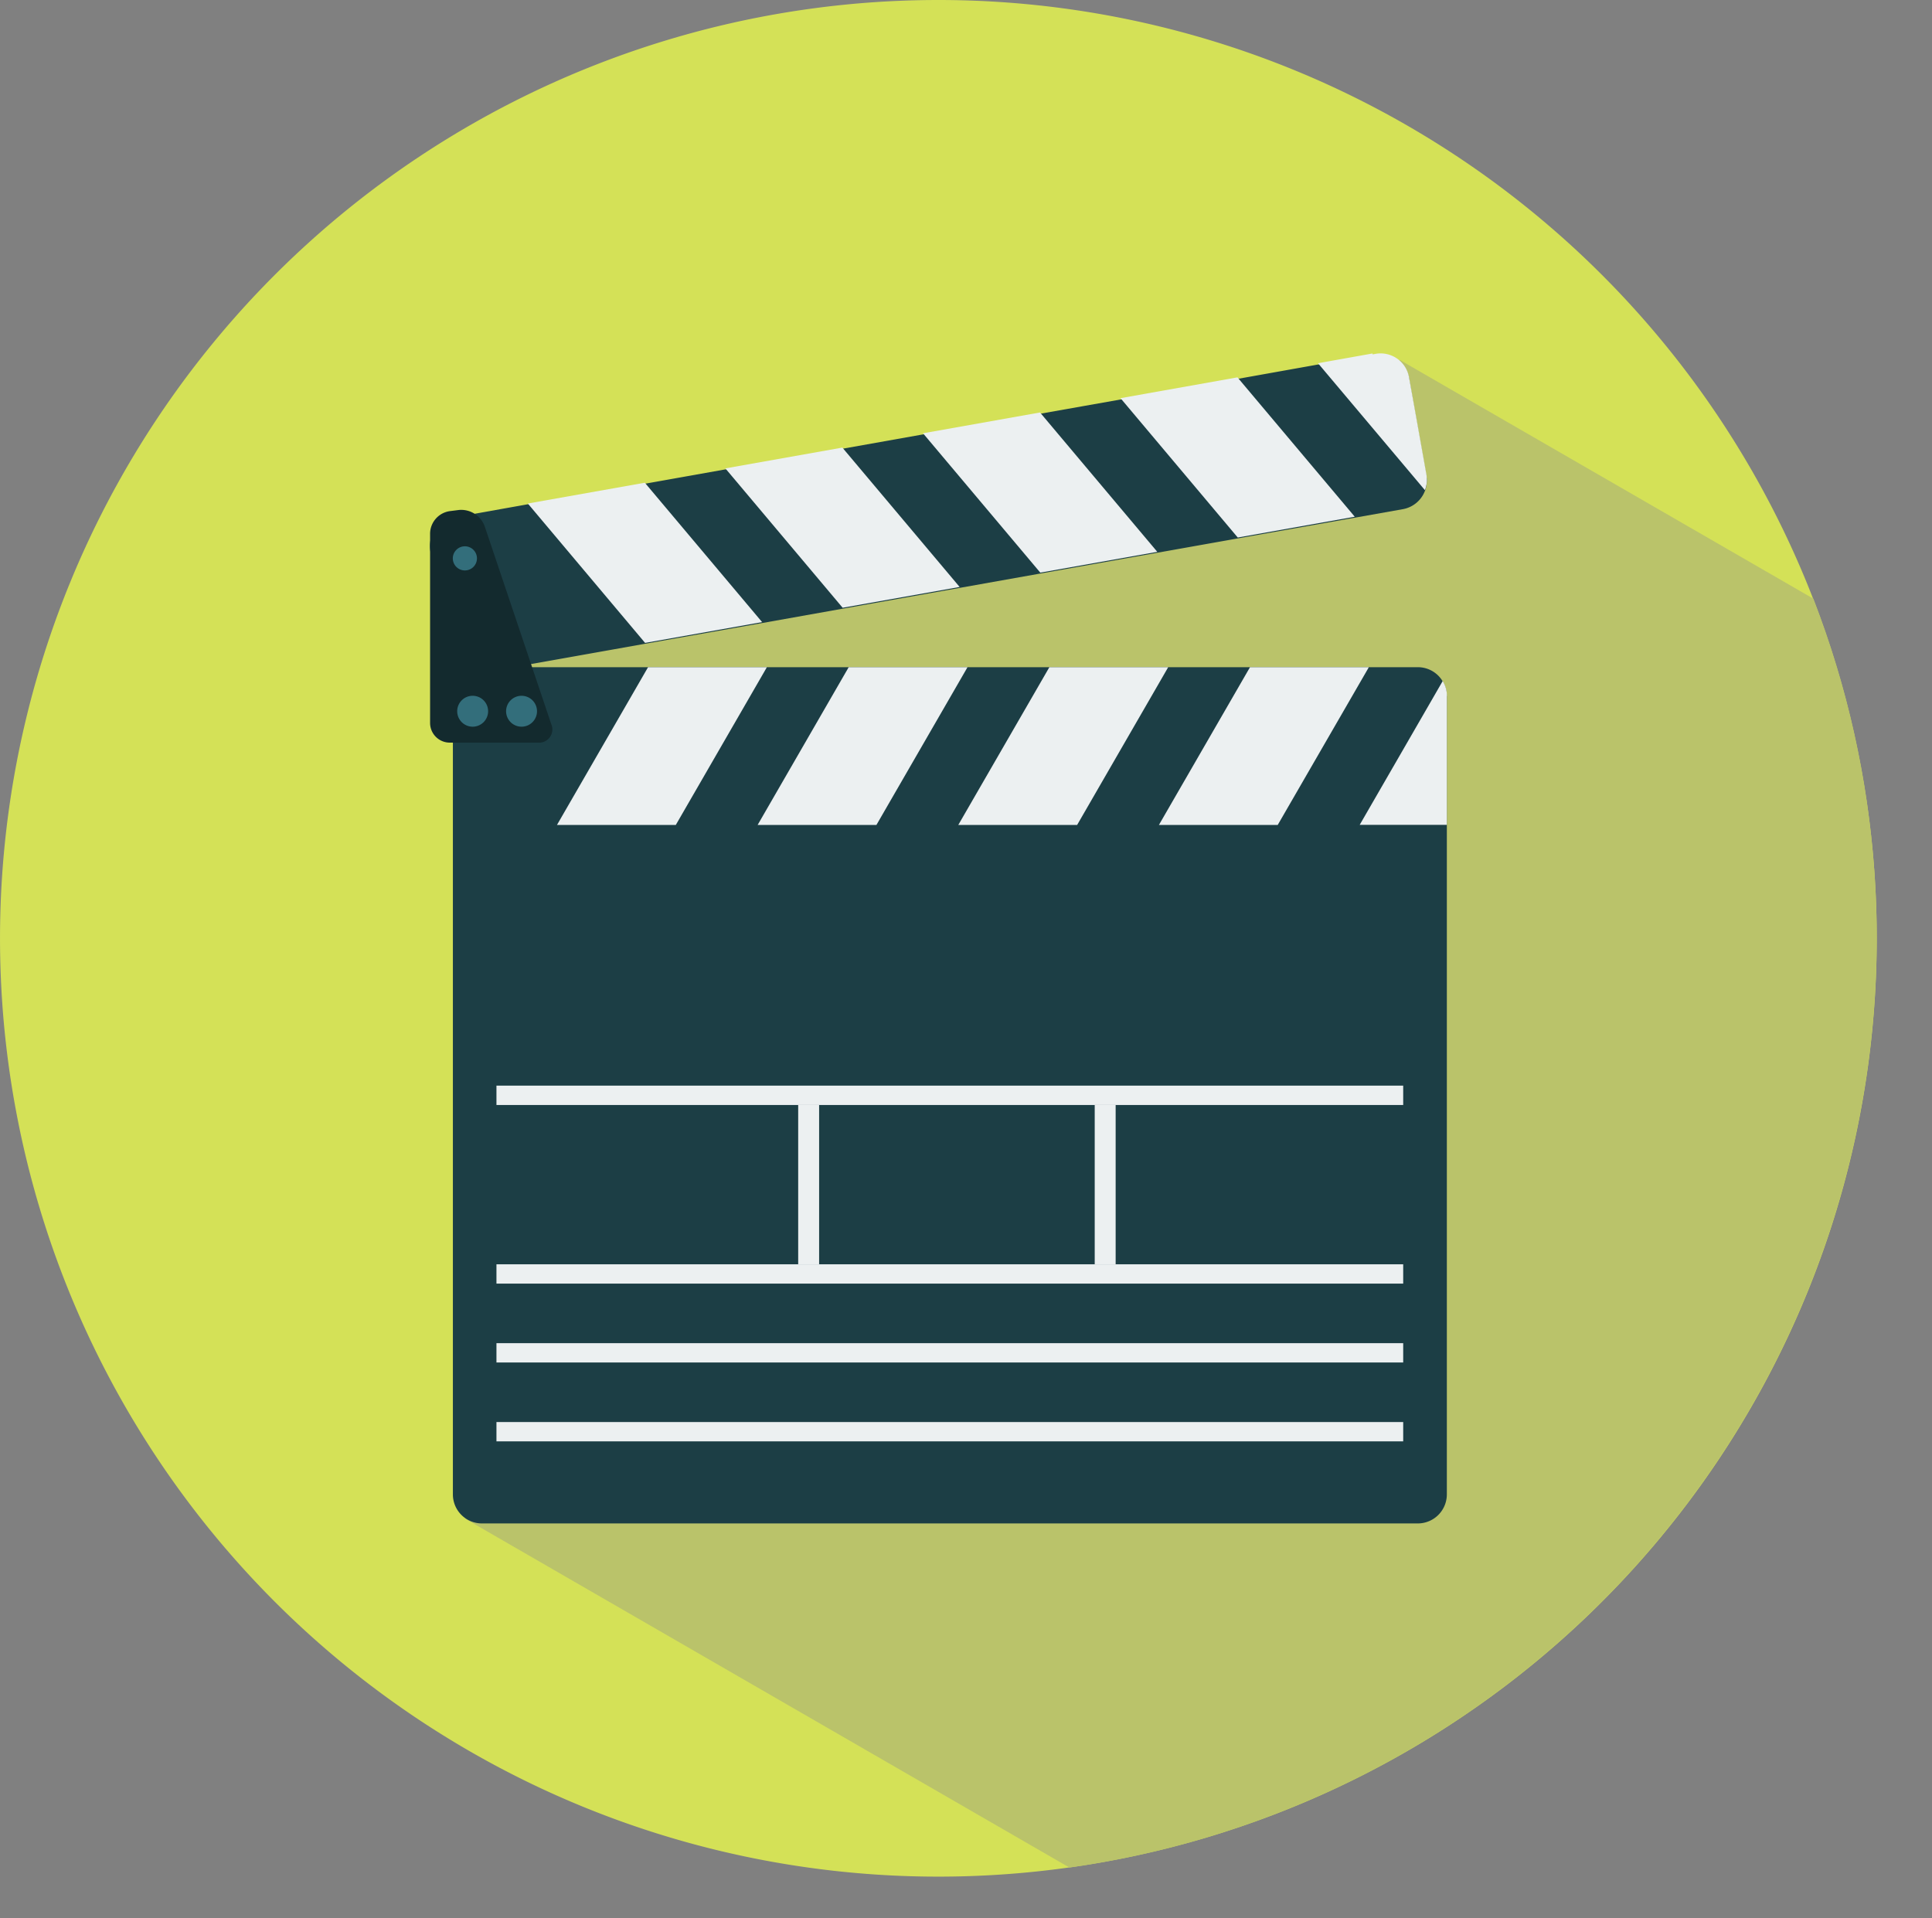 <svg id="Group_1121177" data-name="Group 1121177" xmlns="http://www.w3.org/2000/svg" xmlns:xlink="http://www.w3.org/1999/xlink" width="85" height="84.398" viewBox="0 0 85 84.398">
  <rect x="0" y="0" width="85" height="84.398" fill="#808080" stroke="none"/>
  <defs>
    <clipPath id="clip-path">
      <rect id="Rectangle_409840" data-name="Rectangle 409840" width="85" height="84.398" fill="#d4e157"/>
    </clipPath>
    <clipPath id="clip-path-2">
      <path id="Path_909071" data-name="Path 909071" d="M44.194,44.9,42.932,84.212,69.521,99.563a41.319,41.319,0,0,0,32.73-55.827l-18.189-10.5Z" transform="translate(-42.932 -33.235)" fill="#bac36a"/>
    </clipPath>
    <clipPath id="clip-path-3">
      <path id="Path_909088" data-name="Path 909088" d="M41.284,0A41.284,41.284,0,1,0,82.569,41.285,41.284,41.284,0,0,0,41.284,0Z" fill="none"/>
    </clipPath>
  </defs>
  <g id="Group_1121172" data-name="Group 1121172">
    <g id="Group_1121171" data-name="Group 1121171" clip-path="url(#clip-path)">
      <path id="Path_909070" data-name="Path 909070" d="M82.57,41.285A41.284,41.284,0,1,1,41.285,0,41.284,41.284,0,0,1,82.57,41.285" transform="translate(-0.001)" fill="#d4e157"/>
    </g>
  </g>
  <g id="Group_1121174" data-name="Group 1121174" transform="translate(20.463 15.841)">
    <g id="Group_1121173" data-name="Group 1121173" clip-path="url(#clip-path-2)">
      <rect id="Rectangle_409841" data-name="Rectangle 409841" width="89.52" height="88.303" transform="matrix(0.548, -0.836, 0.836, 0.548, -30.411, 46.394)" fill="#bac36a"/>
    </g>
  </g>
  <g id="Group_1121176" data-name="Group 1121176">
    <g id="Group_1121175" data-name="Group 1121175" clip-path="url(#clip-path-3)">
      <path id="Path_909072" data-name="Path 909072" d="M85.53,62.862V97.985a1.279,1.279,0,0,1-1.275,1.275H43.072A1.279,1.279,0,0,1,41.8,97.985V62.862a1.279,1.279,0,0,1,1.275-1.275H84.255a1.269,1.269,0,0,1,1.088.616,1.252,1.252,0,0,1,.187.659" transform="translate(-21.875 -32.232)" fill="#1c3e45"/>
      <path id="Path_909073" data-name="Path 909073" d="M83.539,38.089a.745.745,0,0,1,0,.2,1.214,1.214,0,0,1-.082.378,1.282,1.282,0,0,1-.962.8l-2.122.377-5.148.911-3.545.631-5.15.915-3.543.631-5.146.915-3.544.632-5.148.911-7.2,1.282a1.278,1.278,0,0,1-1.48-1.032L39.7,41.31a1.279,1.279,0,0,1,1.032-1.476l3.256-.581.027,0,5.122-.908.028,0,3.517-.627.026,0,5.119-.912.027,0,3.521-.627.023,0,5.122-.912.026,0,3.517-.623.027,0h0l5.118-.911.028,0,3.513-.628.027,0,2.372-.42.129-.023a1.271,1.271,0,0,1,1.469.989c0,.008,0,.012.007.02l0,.02.222,1.254.545,3.07v0a.149.149,0,0,0,.008.043.334.334,0,0,1,0,.061" transform="translate(-20.767 -17.066)" fill="#1c3e45"/>
      <path id="Path_909074" data-name="Path 909074" d="M59.026,50.691l-5.148.915-5.159-6.132,5.148-.915Z" transform="translate(-25.497 -23.32)" fill="#ecf0f1"/>
      <path id="Path_909075" data-name="Path 909075" d="M77.261,47.449l-5.147.915-5.16-6.132,5.147-.915Z" transform="translate(-35.041 -21.624)" fill="#ecf0f1"/>
      <path id="Path_909076" data-name="Path 909076" d="M95.5,44.208l-5.147.915-5.16-6.131,5.148-.916Z" transform="translate(-44.584 -19.928)" fill="#ecf0f1"/>
      <path id="Path_909077" data-name="Path 909077" d="M113.732,40.966l-5.148.915-5.158-6.131,5.146-.916Z" transform="translate(-54.128 -18.231)" fill="#ecf0f1"/>
      <path id="Path_909078" data-name="Path 909078" d="M126.44,38.089a.744.744,0,0,1,0,.2,1.249,1.249,0,0,1-.081.343l-4.678-5.554-.027-.031,2.4-.429v.04l.129-.023a1.271,1.271,0,0,1,1.469.989c0,.008,0,.012.007.02l0,.02.226,1.254.541,3.035v0a.531.531,0,0,1,.008.078.333.333,0,0,1,0,.061" transform="translate(-63.668 -17.066)" fill="#ecf0f1"/>
      <path id="Path_909079" data-name="Path 909079" d="M60.646,61.587H55.418l-4.007,6.94h5.228Z" transform="translate(-26.906 -32.232)" fill="#ecf0f1"/>
      <path id="Path_909080" data-name="Path 909080" d="M79.167,61.587H73.939l-4.006,6.94H75.16Z" transform="translate(-36.6 -32.232)" fill="#ecf0f1"/>
      <path id="Path_909081" data-name="Path 909081" d="M97.688,61.587H92.46l-4.007,6.94h5.229Z" transform="translate(-46.292 -32.232)" fill="#ecf0f1"/>
      <path id="Path_909082" data-name="Path 909082" d="M116.209,61.587H110.98l-4.007,6.94H112.2Z" transform="translate(-55.985 -32.232)" fill="#ecf0f1"/>
      <path id="Path_909083" data-name="Path 909083" d="M129.334,63.538V69.2H125.5l2.828-4.9.824-1.428a1.252,1.252,0,0,1,.187.659" transform="translate(-65.679 -32.908)" fill="#ecf0f1"/>
      <path id="Path_909084" data-name="Path 909084" d="M45.028,56.485a.584.584,0,0,1-.589.819H40.564a.867.867,0,0,1-.865-.864V48.093a1.01,1.01,0,0,1,.858-.973l.409-.052a1.1,1.1,0,0,1,1.133.711Z" transform="translate(-20.777 -24.63)" fill="#132a2e"/>
      <path id="Path_909085" data-name="Path 909085" d="M43.562,64.907a.68.68,0,1,1-.68-.681.68.68,0,0,1,.68.681" transform="translate(-22.087 -33.613)" fill="#336e7b"/>
      <path id="Path_909086" data-name="Path 909086" d="M48.075,64.907a.68.68,0,1,1-.681-.681.68.68,0,0,1,.681.681" transform="translate(-24.449 -33.613)" fill="#336e7b"/>
      <path id="Path_909087" data-name="Path 909087" d="M42.859,50.958a.531.531,0,1,1-.531-.531.531.531,0,0,1,.531.531" transform="translate(-21.875 -26.391)" fill="#336e7b"/>
      <rect id="Rectangle_409842" data-name="Rectangle 409842" width="39.893" height="0.851" transform="translate(21.842 47.766)" fill="#ecf0f1"/>
      <rect id="Rectangle_409843" data-name="Rectangle 409843" width="39.893" height="0.85" transform="translate(21.842 55.627)" fill="#ecf0f1"/>
      <rect id="Rectangle_409844" data-name="Rectangle 409844" width="39.893" height="0.85" transform="translate(21.842 59.097)" fill="#ecf0f1"/>
      <rect id="Rectangle_409845" data-name="Rectangle 409845" width="39.893" height="0.851" transform="translate(21.842 62.566)" fill="#ecf0f1"/>
      <rect id="Rectangle_409846" data-name="Rectangle 409846" width="0.921" height="7.01" transform="translate(35.117 48.617)" fill="#ecf0f1"/>
      <rect id="Rectangle_409847" data-name="Rectangle 409847" width="0.921" height="7.01" transform="translate(48.163 48.617)" fill="#ecf0f1"/>
    </g>
  </g>
</svg>
